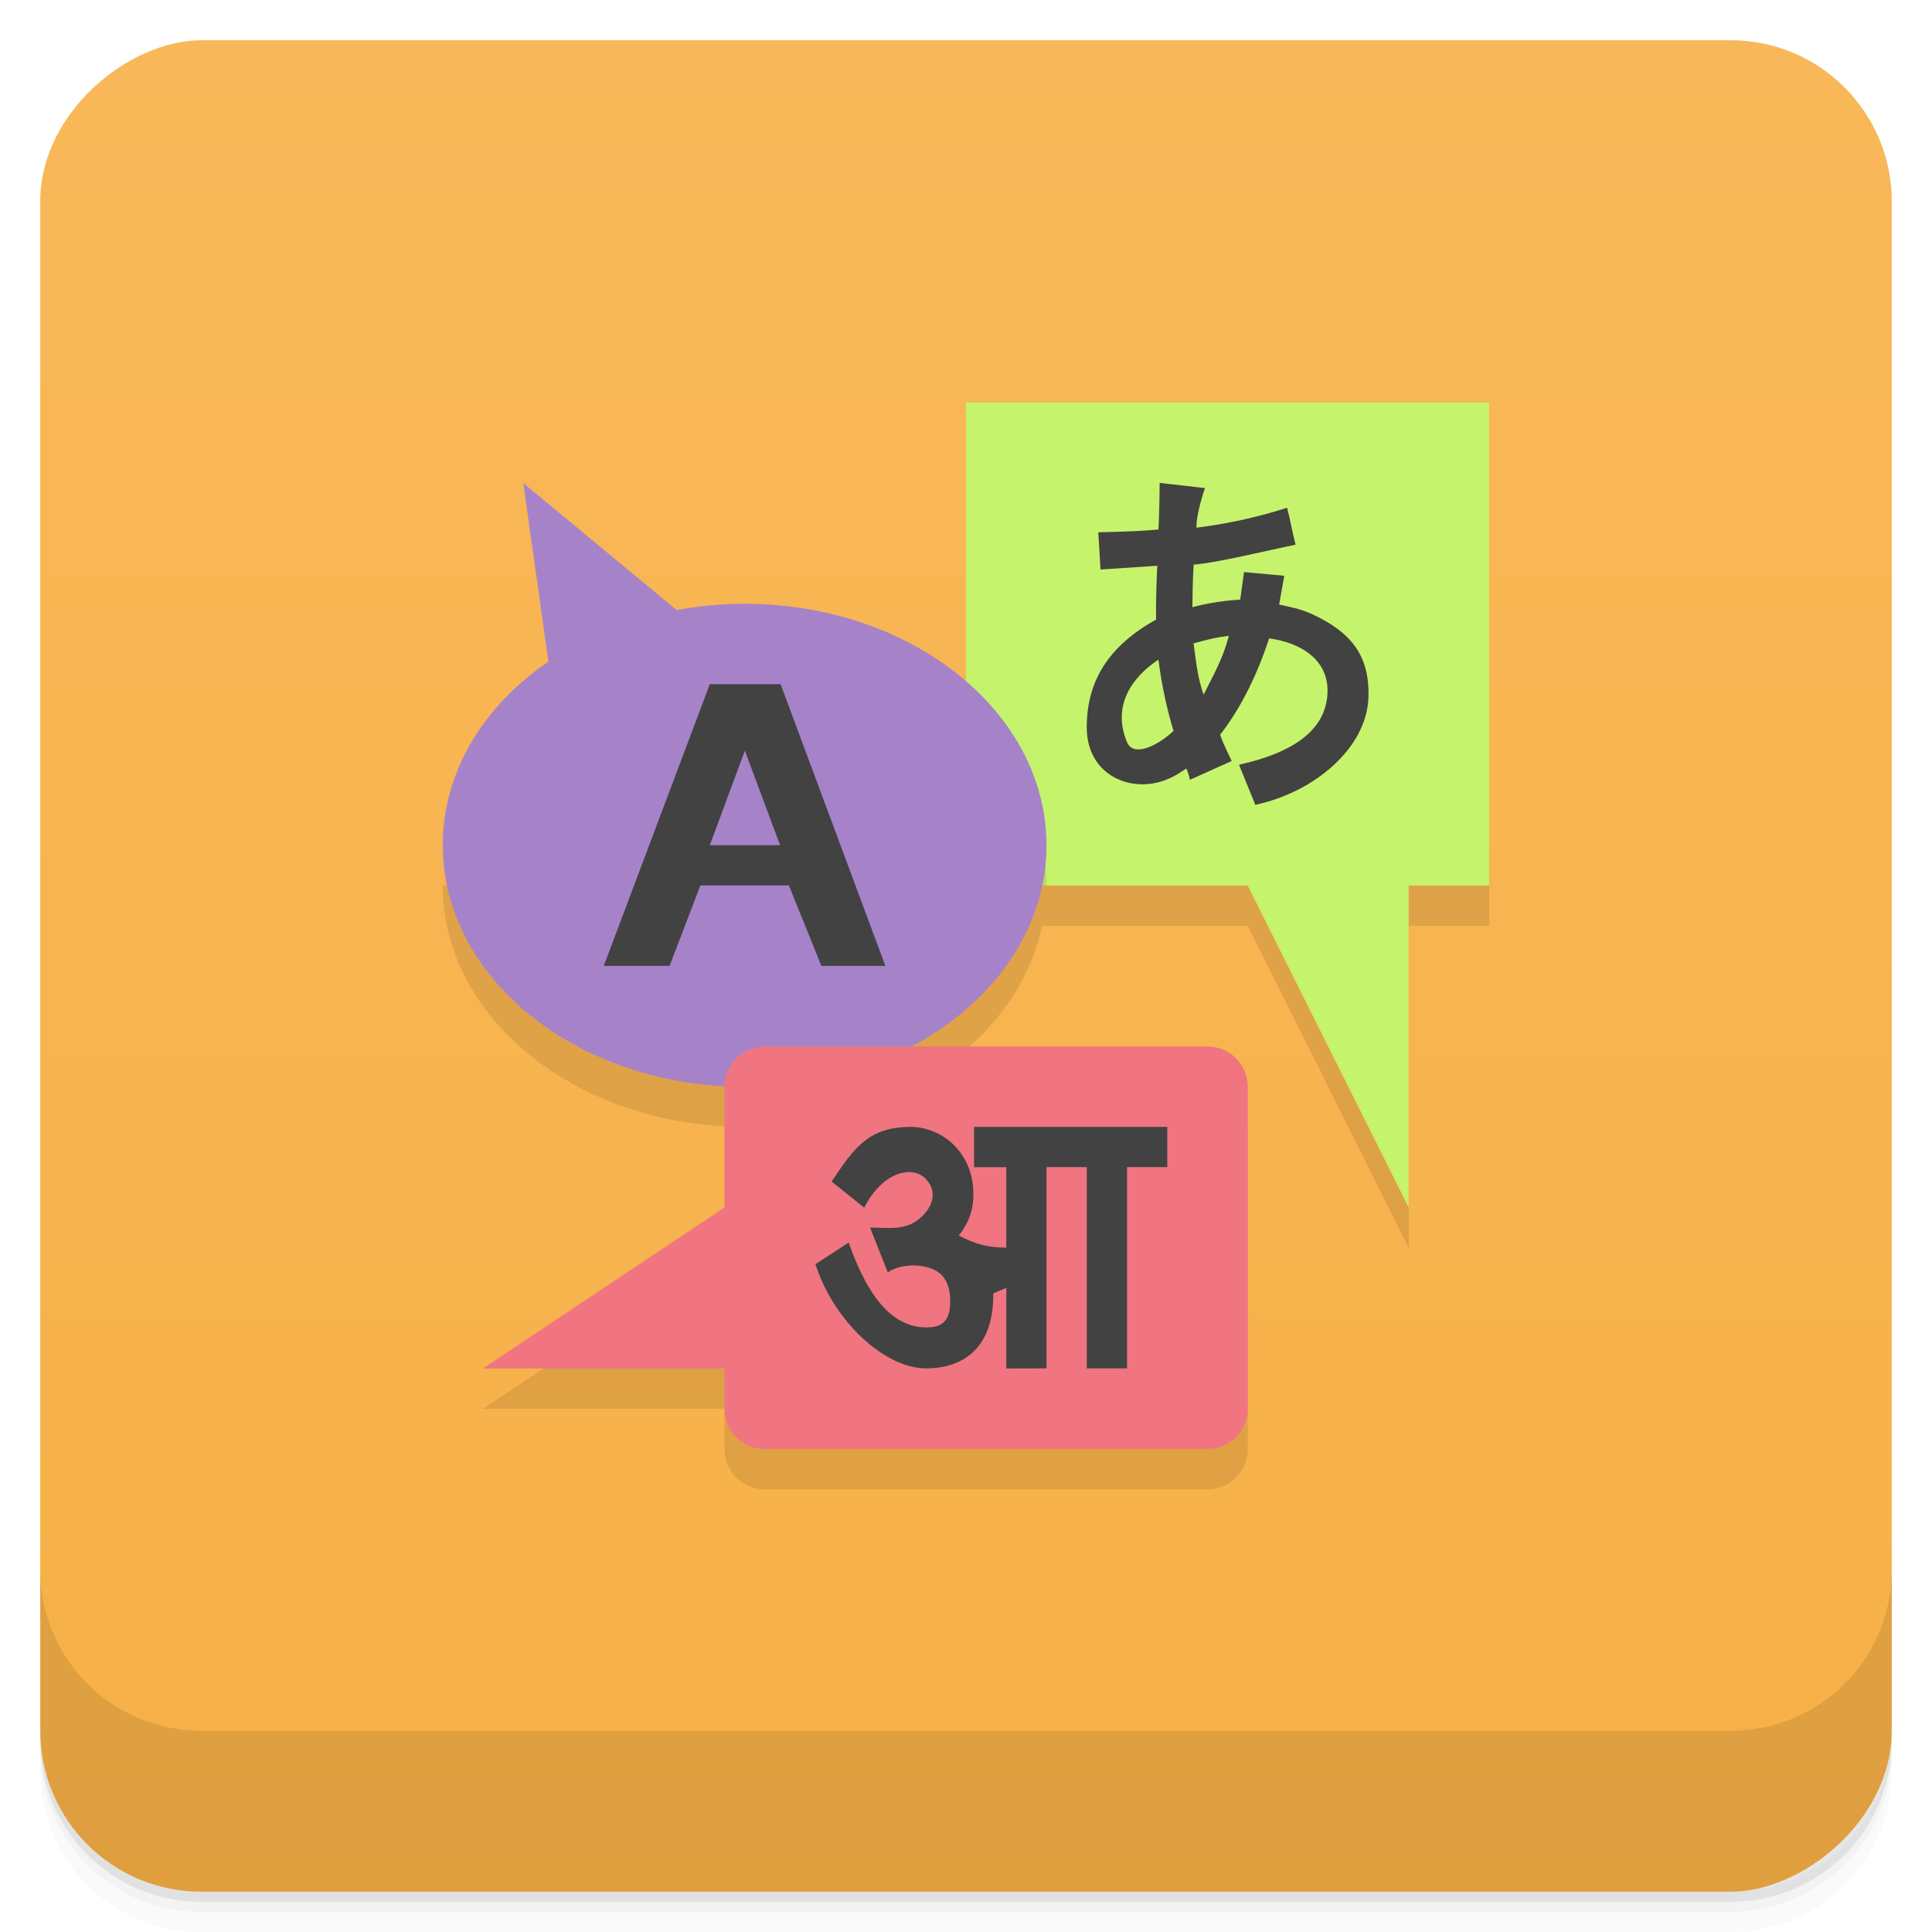<svg version="1.1" viewBox="0 0 48 48" xmlns="http://www.w3.org/2000/svg">
 <defs>
  <linearGradient id="bg" x1="-47" x2="-1" y1="2.8779e-15" y2="6.1232e-17" gradientUnits="userSpaceOnUse">
   <stop style="stop-color:#f7b046" offset="0"/>
   <stop style="stop-color:#f8b859" offset="1"/>
  </linearGradient>
 </defs>
 <g transform="translate(0 3.949e-5)">
  <path d="m1 43v0.25c0 2.216 1.784 4 4 4h38c2.216 0 4-1.784 4-4v-0.25c0 2.216-1.784 4-4 4h-38c-2.216 0-4-1.784-4-4zm0 0.5v0.5c0 2.216 1.784 4 4 4h38c2.216 0 4-1.784 4-4v-0.5c0 2.216-1.784 4-4 4h-38c-2.216 0-4-1.784-4-4z" style="opacity:.02"/>
  <path d="m1 43.25v0.25c0 2.216 1.784 4 4 4h38c2.216 0 4-1.784 4-4v-0.25c0 2.216-1.784 4-4 4h-38c-2.216 0-4-1.784-4-4z" style="opacity:.05"/>
  <path d="m1 43v0.25c0 2.216 1.784 4 4 4h38c2.216 0 4-1.784 4-4v-0.25c0 2.216-1.784 4-4 4h-38c-2.216 0-4-1.784-4-4z" style="opacity:.1"/>
 </g>
 <rect transform="rotate(-90)" x="-47" y="1" width="46" height="46" rx="4" style="fill:url(#bg)"/>
 <g transform="translate(0 3.949e-5)">
  <g transform="translate(0 -1004.4)">
   <path d="m1 1043.4v4c0 2.216 1.784 4 4 4h38c2.216 0 4-1.784 4-4v-4c0 2.216-1.784 4-4 4h-38c-2.216 0-4-1.784-4-4z" style="opacity:.1"/>
  </g>
 </g>
 <path d="m11 22.002c0 3.18 3.094 5.776 7.004 5.981-1.13e-4 0.006-0.004 0.011-0.004 0.018v3l-6 4h6v1c0 0.554 0.446 1 1 1h11c0.554 0 1-0.446 1-1v-8l-8.355-1c1.691-0.899 2.894-2.333 3.244-4h5.111l4 8v-8h2l1e-4 -3z" style="opacity:.1"/>
 <path d="m23.998 10v12h7l4 8v-8h2v-12h-13z" style="fill:#c6f36c"/>
 <path d="m24 17.932v4.068h2c-6.29e-4 -1.572-0.763-2.999-2-4.068z" style="opacity:.1"/>
 <path d="m13 12 0.625 4.438c-1.612 1.101-2.625 2.734-2.625 4.563 0 3.314 3.358 6 7.5 6s7.5-2.686 7.5-6-3.358-6-7.5-6c-0.585 0-1.141 0.055-1.688 0.156l-3.813-3.156" style="fill:#a683c9"/>
 <path d="m19 26c-0.554 0-1 0.446-1 1v3l-6 4h6v1c0 0.554 0.446 1 1 1h11c0.554 0 1-0.446 1-1v-8c0-0.554-0.446-1-1-1z" style="fill:#f07580"/>
 <path d="m28.812 11.998s-0.008 0.828-0.031 1.158c-0.583 0.055-1.494 0.068-1.494 0.068l0.055 0.926s0.951-0.064 1.41-0.094c-0.019 0.405-0.035 0.833-0.031 1.338-1.178 0.656-1.72 1.523-1.721 2.672-1e-3 1.199 1.097 1.652 1.971 1.307 0.227-0.09 0.365-0.187 0.5-0.279 0.051 0.086 0.094 0.279 0.094 0.279l1.037-0.467s-0.233-0.465-0.287-0.652c0.569-0.735 0.949-1.583 1.217-2.394 0.799 0.108 1.558 0.557 1.438 1.492-0.134 1.05-1.337 1.458-2.188 1.647l0.406 0.996c1.453-0.307 2.772-1.402 2.811-2.674 0.032-1.04-0.438-1.61-1.375-2.051-0.34-0.16-0.62-0.196-0.844-0.25l0.127-0.715-1-0.092s-0.062 0.453-0.094 0.684c-0.462 0.029-0.852 0.099-1.188 0.188 3e-3 -0.299 0.005-0.632 0.031-1.057 0.559-0.041 1.788-0.343 2.531-0.496-0.079-0.316-0.129-0.602-0.209-0.918-0.798 0.258-1.583 0.414-2.252 0.496-8e-3 -0.364 0.211-0.984 0.211-0.984zm1.717 3.799c-0.132 0.541-0.395 1-0.625 1.461-0.154-0.417-0.195-0.88-0.25-1.273 0.339-0.098 0.625-0.161 0.875-0.188zm-1.748 0.592c0.077 0.613 0.213 1.242 0.375 1.77-0.37 0.349-0.991 0.676-1.156 0.279-0.371-0.888 0.102-1.599 0.781-2.049zm-11.146 0.609-2.635 7h1.635l0.766-2h2.199l0.807 2h1.59l-2.603-7zm0.871 1.652 0.875 2.348h-1.746zm4.119 9.348c-1.036 0-1.403 0.512-1.963 1.357l0.809 0.65c0.454-0.895 1.188-1.058 1.52-0.725 0.329 0.332 0.169 0.733-0.143 0.994-0.376 0.314-0.794 0.222-1.232 0.225l0.443 1.117c0.178-0.143 0.492-0.184 0.674-0.176 0.676 0.031 0.879 0.389 0.875 0.918-0.004 0.533-0.279 0.616-0.578 0.621-1.029 0.018-1.603-1.134-1.945-2.109l-0.826 0.539c0.467 1.449 1.742 2.588 2.742 2.588s1.694-0.577 1.676-1.863l0.324-0.137v2.002l1-2e-3v-5h1v5h1v-5h1v-1l-4.801 2e-3v1h0.801v1.998c-0.5-2e-3 -0.777-0.096-1.182-0.301 0.244-0.296 0.365-0.634 0.365-1.014 0-0.476-0.149-0.875-0.451-1.199-0.301-0.324-0.732-0.486-1.107-0.486z" style="fill:#424242"/>
</svg>
